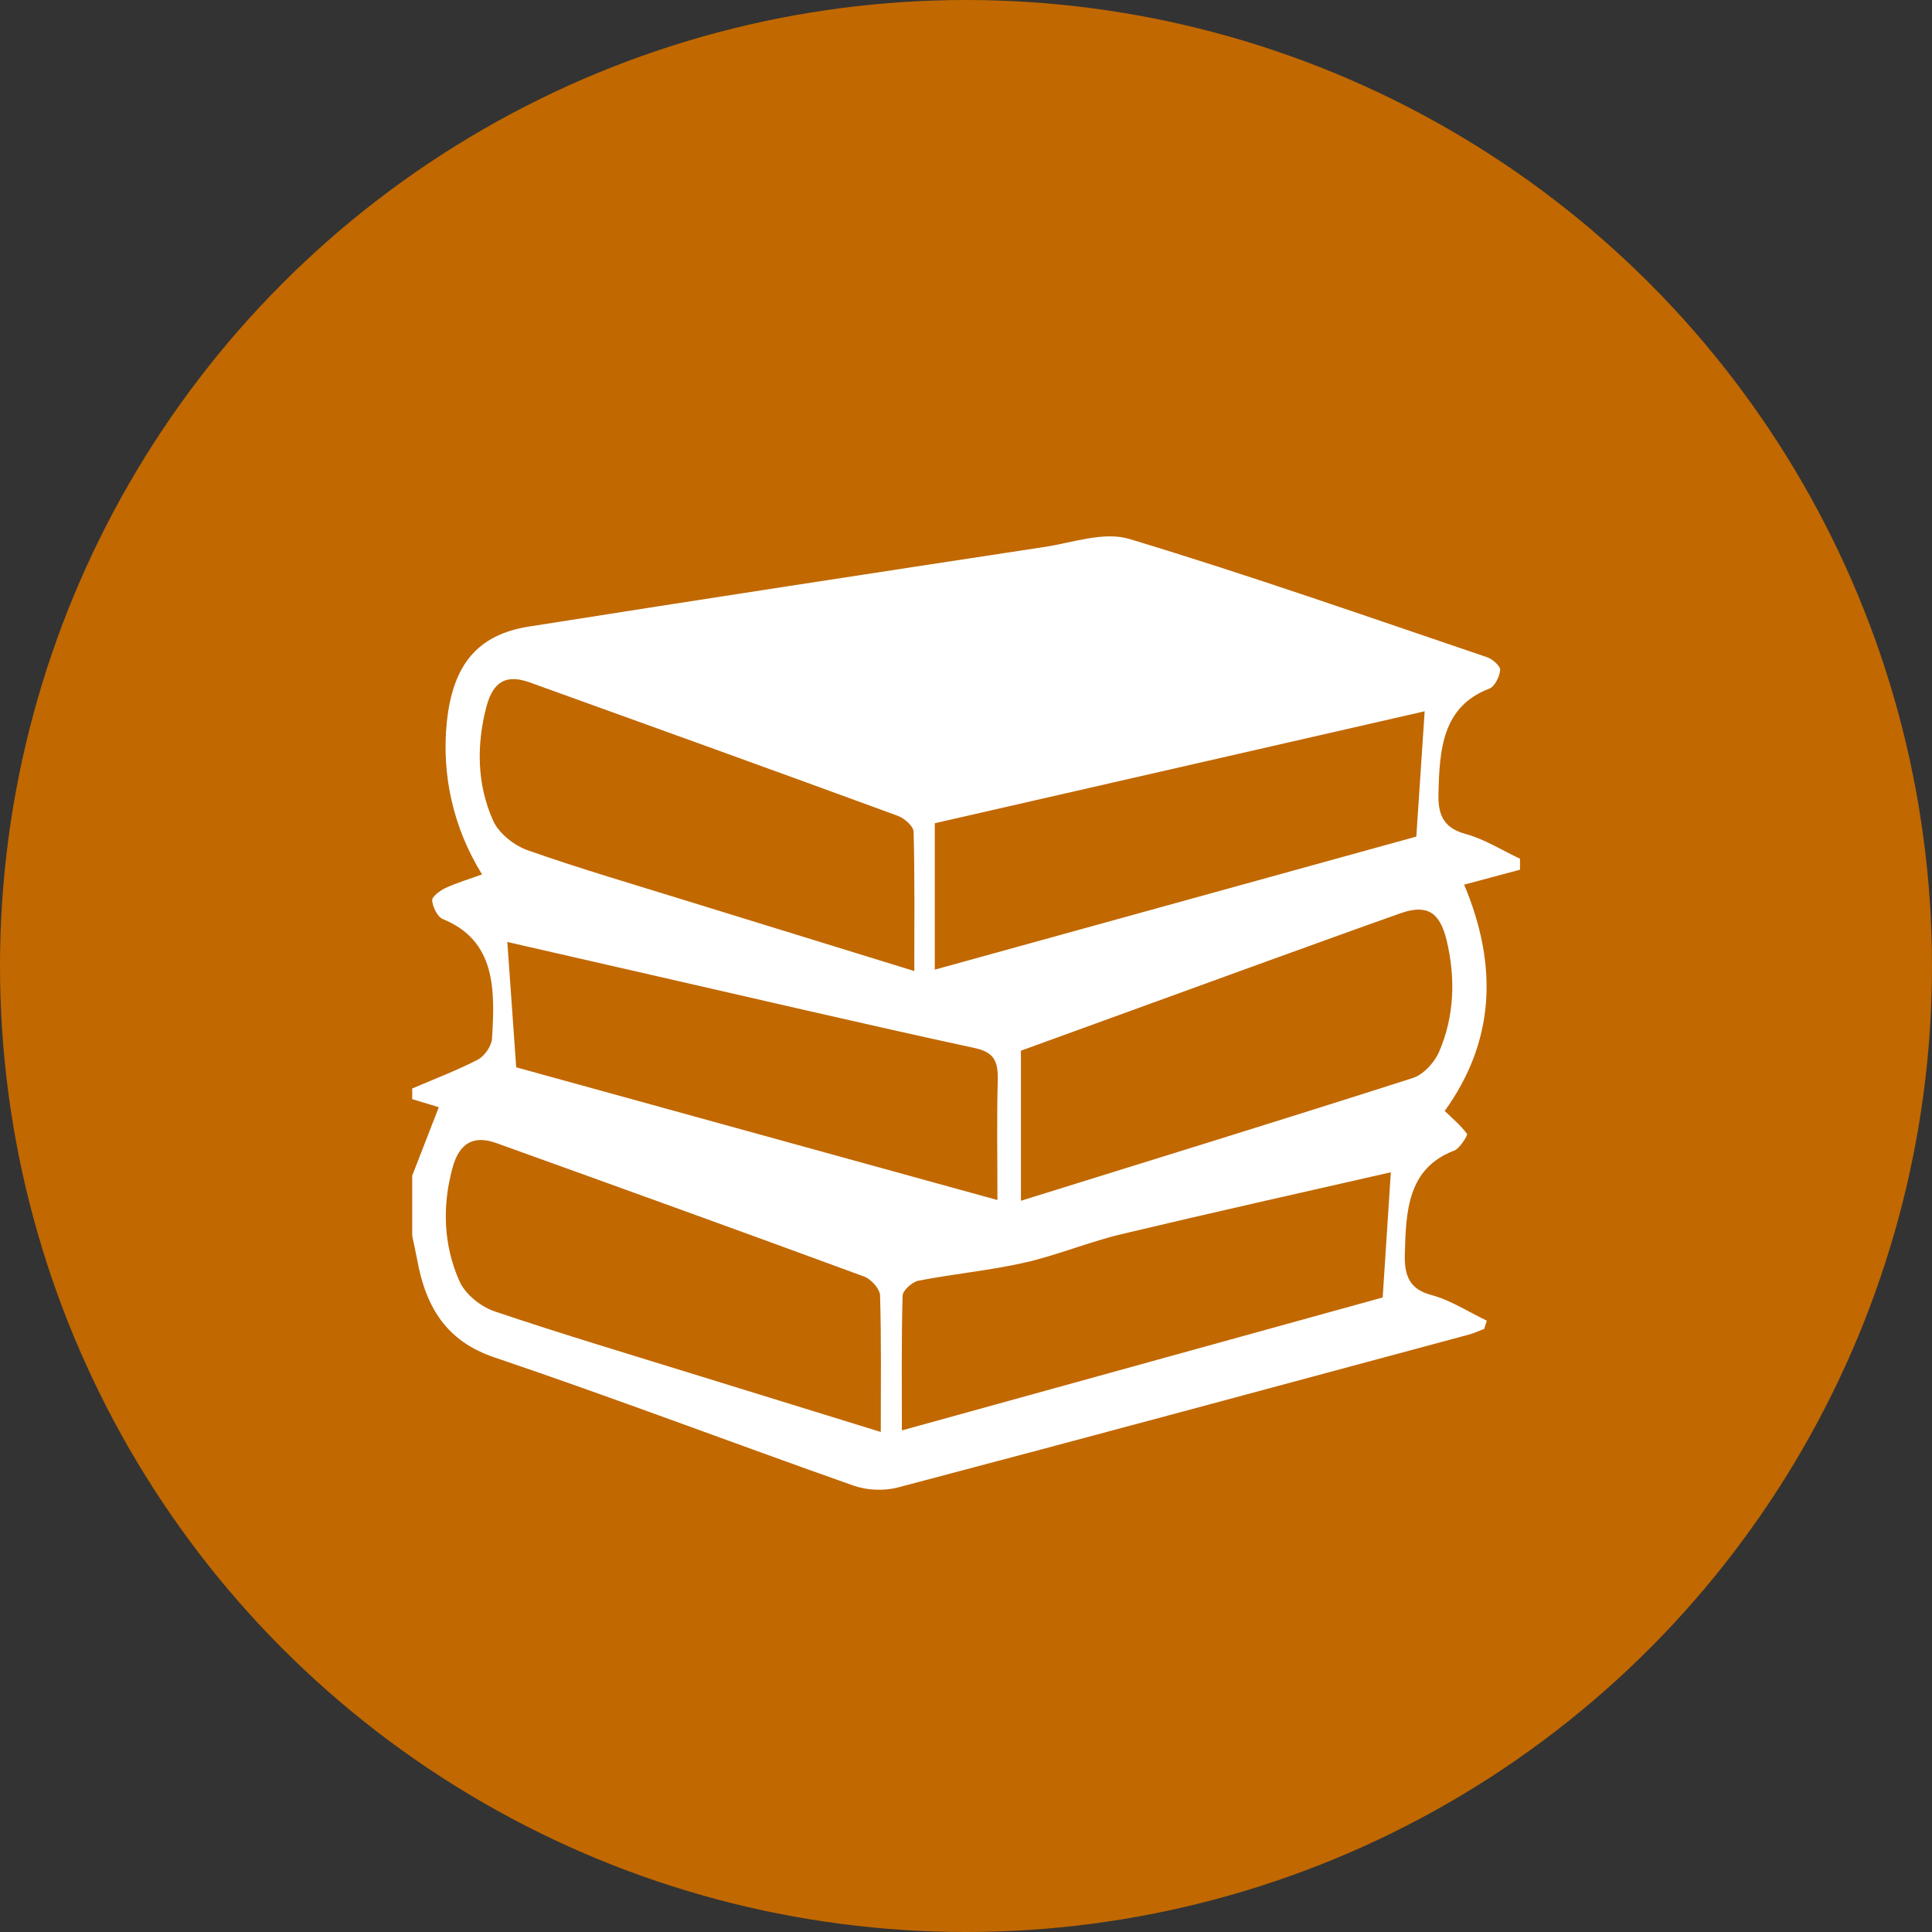 <svg viewBox="0 0 185 185" xmlns="http://www.w3.org/2000/svg" xmlns:xlink="http://www.w3.org/1999/xlink" id="Layer_1" overflow="hidden"><rect x="0" y="0" width="185" height="185" fill="#333333" stroke="none"/><defs></defs><circle cx="92.5" cy="92.5" r="92.5" stroke-width="0" fill="#C16800"/><path d="M39.47 105.28C39.47 104.93 39.47 104.58 39.47 104.23 41.57 103.33 43.71 102.52 45.75 101.47 46.37 101.15 47.06 100.19 47.11 99.48 47.41 94.75 47.48 90.07 42.39 88 41.9 87.8 41.43 86.86 41.38 86.22 41.35 85.86 42.15 85.27 42.66 85.03 43.77 84.52 44.95 84.17 46.16 83.73 43.4 79.29 42.26 74.17 42.79 69.12 43.36 63.66 45.72 60.78 50.63 60 67.09 57.4 83.56 54.88 100.04 52.37 102.74 51.96 105.69 50.87 108.15 51.61 119.64 55.08 131 59.07 142.39 62.93 142.9 63.1 143.68 63.78 143.65 64.15 143.6 64.79 143.12 65.74 142.63 65.93 138.09 67.66 137.83 71.78 137.74 76.12 137.7 78.29 138.44 79.34 140.38 79.87 142.17 80.36 143.83 81.42 145.55 82.23L145.55 83.28C143.75 83.76 141.96 84.24 140.2 84.71 143.54 92.65 143.04 99.86 138.34 106.38 139.05 107.07 139.86 107.74 140.48 108.58 140.56 108.69 139.79 109.98 139.24 110.18 134.77 111.88 134.62 115.99 134.52 120.19 134.47 122.26 135.06 123.48 137.08 124.01 138.91 124.5 140.61 125.62 142.37 126.46 142.29 126.72 142.2 126.98 142.12 127.25 141.62 127.44 141.12 127.67 140.6 127.81 122.42 132.7 104.24 137.62 86.03 142.42 84.68 142.78 83.06 142.72 81.74 142.26 70.25 138.21 58.85 133.87 47.32 129.97 42.85 128.46 40.78 125.29 39.94 120.59 39.8 119.83 39.63 119.09 39.47 118.34 39.47 116.42 39.47 114.5 39.47 112.58 40.31 110.43 41.15 108.27 42.02 106.02 41.23 105.78 40.35 105.51 39.47 105.25ZM87.55 92.98C87.55 88.27 87.6 83.95 87.48 79.63 87.46 79.1 86.58 78.34 85.97 78.12 74.24 73.82 62.49 69.58 50.74 65.35 48.52 64.55 47.23 65.21 46.58 67.66 45.61 71.35 45.67 75.14 47.22 78.58 47.79 79.85 49.28 80.98 50.56 81.43 55.63 83.21 60.77 84.71 65.89 86.3 72.88 88.46 79.87 90.61 87.54 92.98ZM97.76 114.98C110.63 110.97 122.98 107.17 135.3 103.22 136.28 102.9 137.34 101.78 137.8 100.72 139.27 97.32 139.39 93.65 138.52 90.03 137.85 87.25 136.56 86.59 134.11 87.45 130.09 88.87 126.08 90.33 122.06 91.78 113.89 94.74 105.73 97.72 97.76 100.61L97.76 114.97ZM84.34 137.12C84.34 132.37 84.4 128.2 84.27 124.04 84.25 123.41 83.41 122.49 82.78 122.25 71.05 117.93 59.29 113.69 47.54 109.46 45.4 108.69 44.01 109.4 43.35 111.76 42.32 115.47 42.46 119.24 44 122.69 44.57 123.96 46.05 125.12 47.33 125.56 53.84 127.76 60.41 129.72 66.96 131.75 72.52 133.47 78.08 135.18 84.34 137.12ZM135.62 80.11C135.9 75.89 136.16 72.07 136.42 68.11 120.99 71.64 105.32 75.22 89.51 78.83L89.51 92.85C105.01 88.57 120.41 84.31 135.61 80.11ZM133.19 112.25C124.69 114.19 116.02 116.12 107.38 118.18 104.25 118.93 101.22 120.2 98.09 120.91 94.75 121.66 91.33 121.98 87.96 122.63 87.37 122.74 86.45 123.55 86.43 124.07 86.31 128.3 86.36 132.54 86.36 136.97 101.85 132.69 117.31 128.41 132.4 124.24 132.68 119.99 132.92 116.22 133.18 112.25ZM49.43 102.2C64.58 106.38 80.02 110.64 95.51 114.91 95.51 110.77 95.44 107.12 95.54 103.47 95.59 101.62 95.19 100.76 93.35 100.36 82.89 98.1 72.46 95.65 62.01 93.27 57.43 92.22 52.85 91.18 48.58 90.2 48.86 94.14 49.13 97.91 49.43 102.21Z" stroke-width="0" fill="#FFFFFF"/></svg>